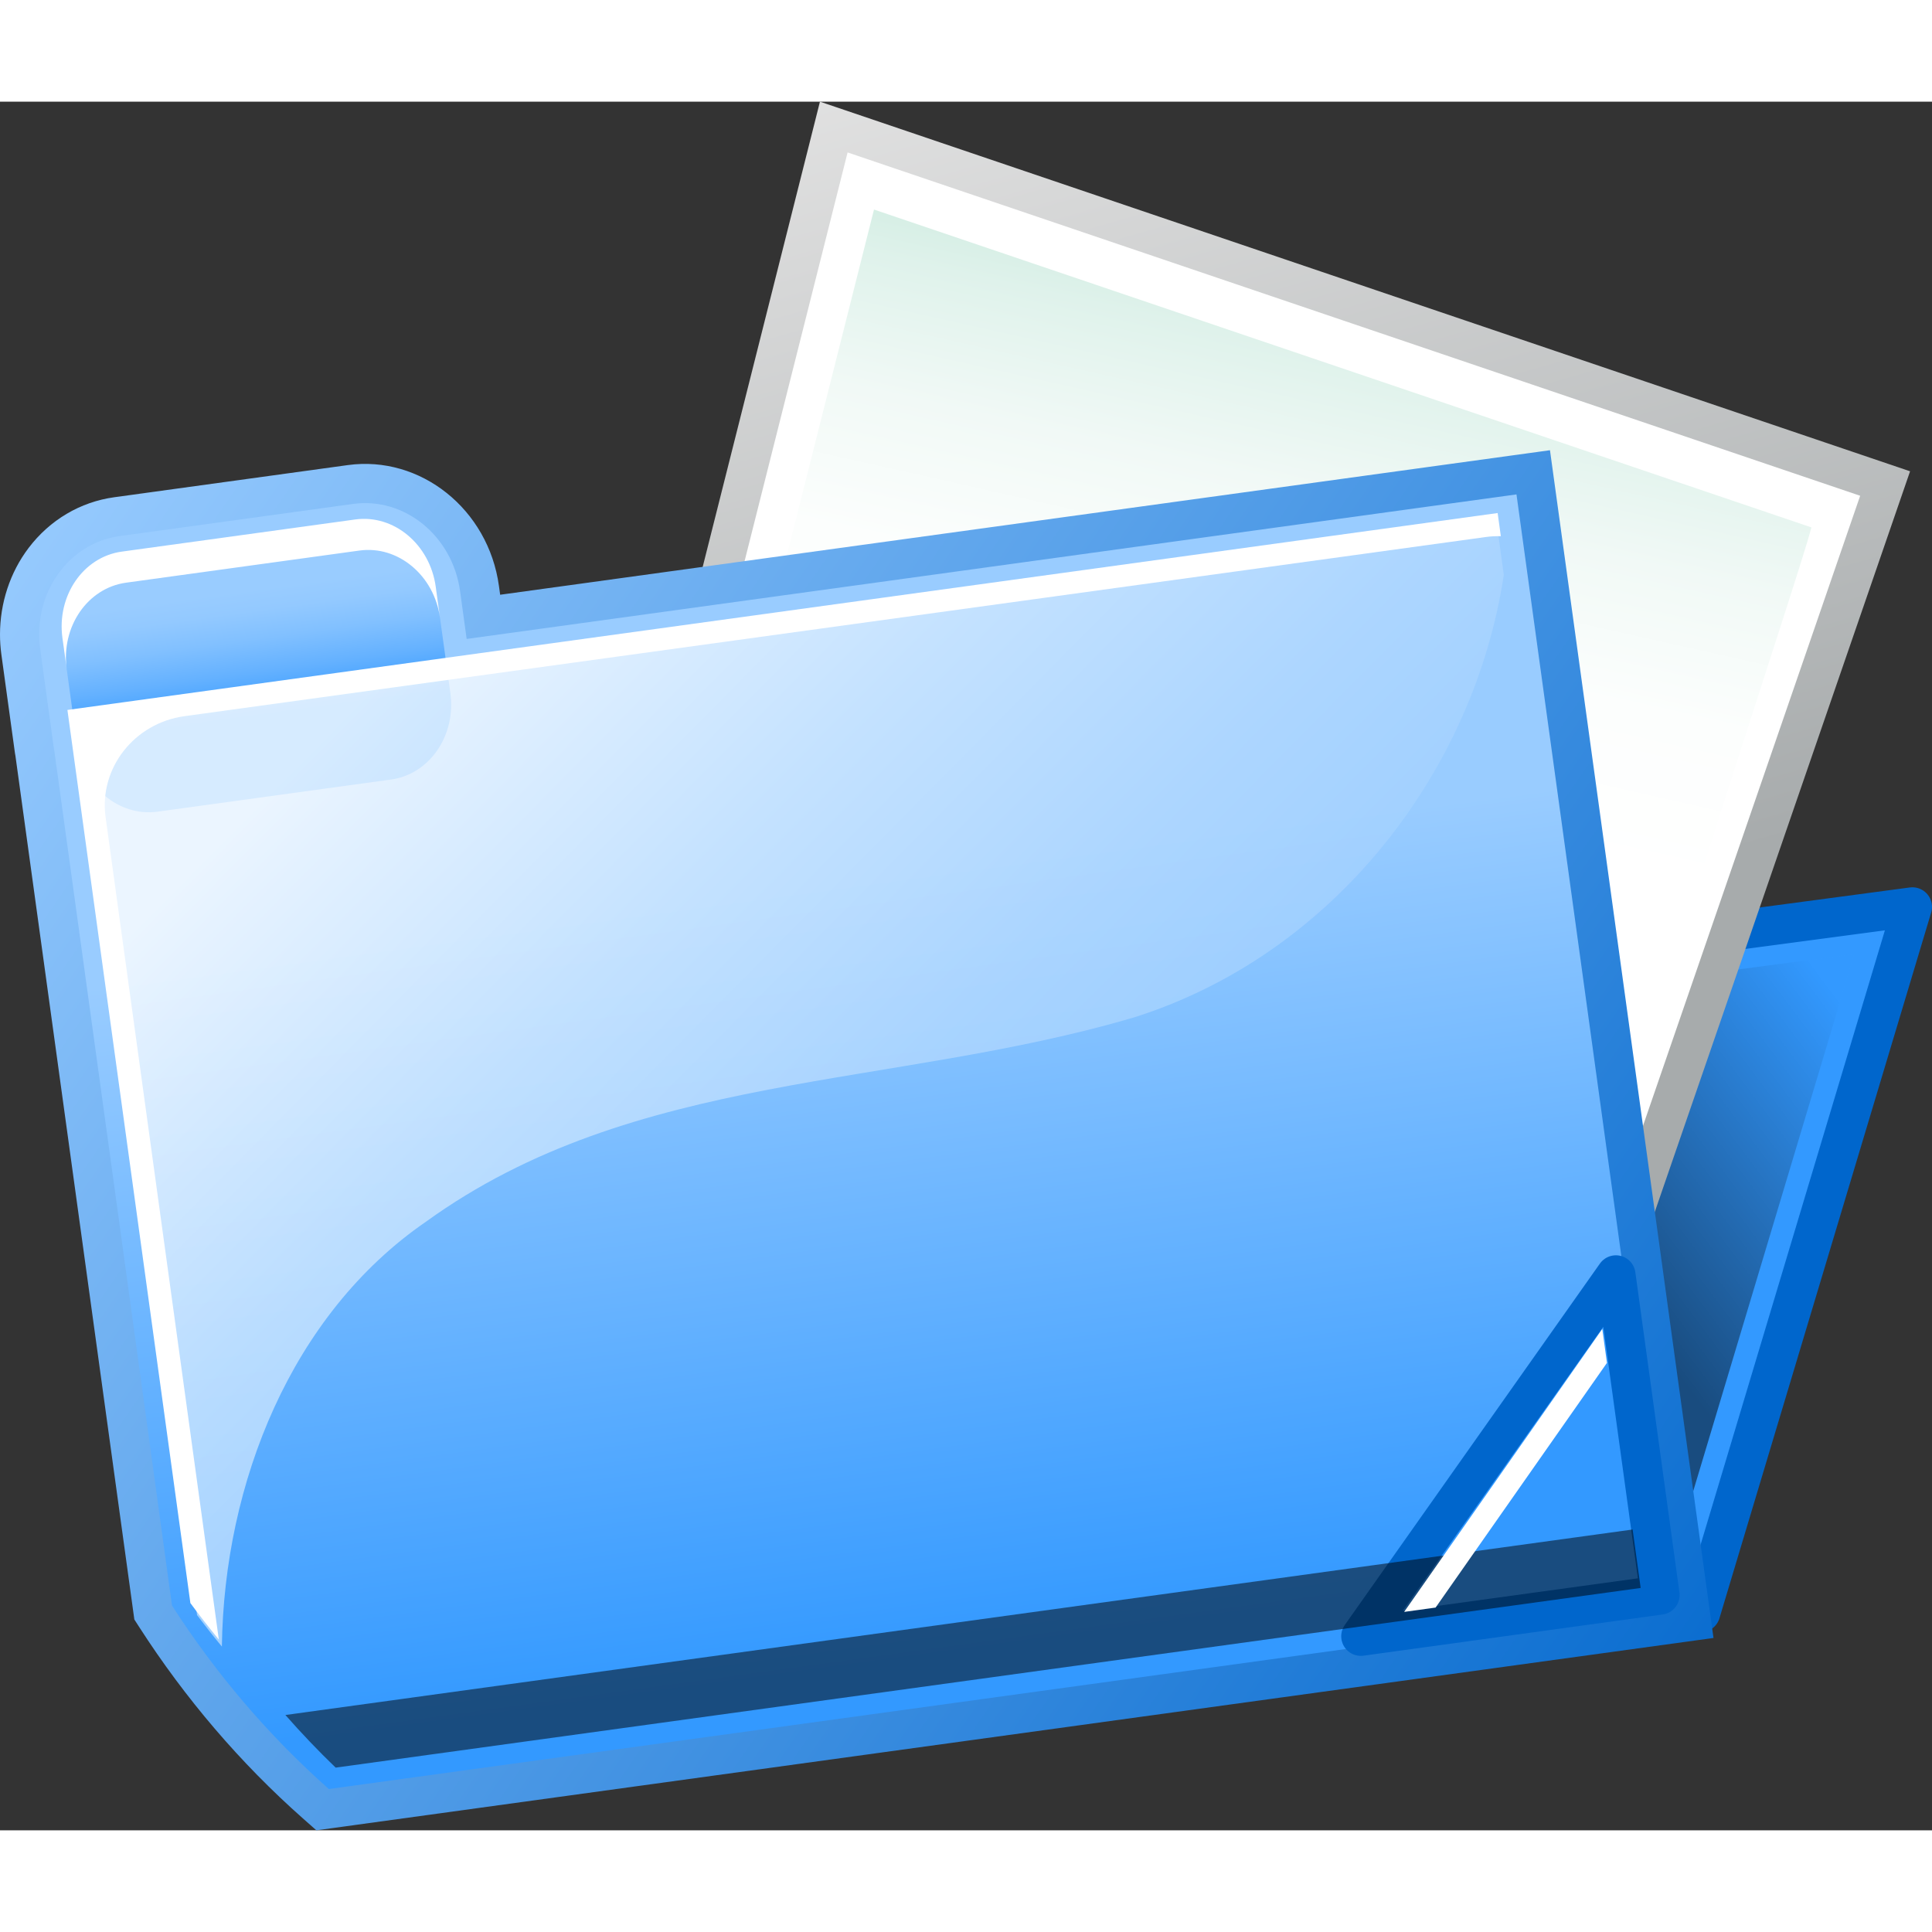 <?xml version="1.0" encoding="UTF-8" standalone="no"?>
<!DOCTYPE svg PUBLIC "-//W3C//DTD SVG 20010904//EN"
"http://www.w3.org/TR/2001/REC-SVG-20010904/DTD/svg10.dtd">
<!-- Created with Sodipodi ("http://www.sodipodi.com/") -->
<svg
   width="48pt"
   height="48pt"
   viewBox="0 0 246.391 220.458"
   style="overflow:visible;enable-background:new 0 0 246.391 220.458"
   xml:space="preserve"
   xmlns="http://www.w3.org/2000/svg"
   xmlns:xml="http://www.w3.org/XML/1998/namespace"
   xmlns:a="http://ns.adobe.com/AdobeSVGViewerExtensions/3.0/"
   xmlns:sodipodi="http://sodipodi.sourceforge.net/DTD/sodipodi-0.dtd"
   xmlns:xlink="http://www.w3.org/1999/xlink"
   id="svg153"
   sodipodi:version="0.32pre"
   sodipodi:docname="/home/cschalle/gnome-themes-extras/Nuvola/icons/scalable/filesystems/gnome-fs-directory-accept.svg"
   sodipodi:docbase="/home/cschalle/gnome-themes-extras/Nuvola/icons/scalable/filesystems">
  <rect x="0" y="0" width="246.391" height="220.458" fill="#333333" stroke="none"/>
  <defs
     id="defs233" />
  <sodipodi:namedview
     id="base" />
  <g
     id="Layer_1"
     style="stroke:#000000;">
    <g
       id="g155">
      <linearGradient
         id="XMLID_1_"
         gradientUnits="userSpaceOnUse"
         x1="176.391"
         y1="136.234"
         x2="176.391"
         y2="194.919">
        <stop
           offset="0"
           style="stop-color:#3399FF"
           id="stop157" />
        <stop
           offset="1"
           style="stop-color:#3399FF"
           id="stop158" />
        <a:midPointStop
           offset="0"
           style="stop-color:#3399FF"
           id="midPointStop159" />
        <a:midPointStop
           offset="0.5"
           style="stop-color:#3399FF"
           id="midPointStop160" />
        <a:midPointStop
           offset="1"
           style="stop-color:#3399FF"
           id="midPointStop161" />
      </linearGradient>
      <path
         style="fill:url(#XMLID_1_);stroke:#0066CC;stroke-width:5;stroke-linejoin:round;"
         d="M216.891,192.692l-102.5,6l-5.5-78     l135-18L216.891,192.692z"
         id="path162" />
      <linearGradient
         id="XMLID_2_"
         gradientUnits="userSpaceOnUse"
         x1="228.926"
         y1="107.394"
         x2="192.929"
         y2="134.392">
        <stop
           offset="0"
           style="stop-color:#3399FF"
           id="stop164" />
        <stop
           offset="1"
           style="stop-color:#000000"
           id="stop165" />
        <a:midPointStop
           offset="0"
           style="stop-color:#3399FF"
           id="midPointStop166" />
        <a:midPointStop
           offset="0.5"
           style="stop-color:#3399FF"
           id="midPointStop167" />
        <a:midPointStop
           offset="1"
           style="stop-color:#000000"
           id="midPointStop168" />
      </linearGradient>
      <path
         style="opacity:0.5;fill:url(#XMLID_2_);stroke:none;adobe-blending-mode:multiply;"
         d="M108.891,125.706     c0.354,5.02,4.722,66.961,5.093,72.23c5.464-0.32,93.543-5.476,97.446-5.704c1.094-3.648,22.705-75.688,25.063-83.54     C228.084,109.813,114.063,125.015,108.891,125.706z"
         id="path169" />
    </g>
    <g
       id="g170">
      <linearGradient
         id="XMLID_3_"
         gradientUnits="userSpaceOnUse"
         x1="153.959"
         y1="115.318"
         x2="117.959"
         y2="-10.681">
        <stop
           offset="0"
           style="stop-color:#A7ABAC"
           id="stop172" />
        <stop
           offset="1"
           style="stop-color:#E3E3E3"
           id="stop173" />
        <a:midPointStop
           offset="0"
           style="stop-color:#A7ABAC"
           id="midPointStop174" />
        <a:midPointStop
           offset="0.5"
           style="stop-color:#A7ABAC"
           id="midPointStop175" />
        <a:midPointStop
           offset="1"
           style="stop-color:#E3E3E3"
           id="midPointStop176" />
      </linearGradient>
      <path
         style="fill:url(#XMLID_3_);stroke:none;"
         d="M103.246,5.252L61.134,172.333l26.989,9.152l1.081-0.109     c40.232-4.081,69.627-5.011,106.845-6.188l3.445-0.108l44.101-127.942L104.569,0L103.246,5.252z"
         id="path177" />
      <path
         style="fill:#FFFFFF;stroke:none;"
         d="M237.23,50.26L108.094,6.475L67.11,169.081l21.589,7.321     c39.461-4.003,67.588-4.958,107.191-6.21L237.23,50.26z"
         id="path178" />
      <linearGradient
         id="XMLID_4_"
         gradientUnits="userSpaceOnUse"
         x1="165.774"
         y1="-7.457"
         x2="156.774"
         y2="82.543"
         gradientTransform="matrix(0.993 0.121 -0.121 0.993 11.6 -13.743)">
        <stop
           offset="0"
           style="stop-color:#A1DAC3"
           id="stop180" />
        <stop
           offset="0.022"
           style="stop-color:#A6DCC6"
           id="stop181" />
        <stop
           offset="0.198"
           style="stop-color:#C6E8DA"
           id="stop182" />
        <stop
           offset="0.381"
           style="stop-color:#DFF2EB"
           id="stop183" />
        <stop
           offset="0.57"
           style="stop-color:#F1F9F6"
           id="stop184" />
        <stop
           offset="0.77"
           style="stop-color:#FCFEFD"
           id="stop185" />
        <stop
           offset="1"
           style="stop-color:#FFFFFF"
           id="stop186" />
        <a:midPointStop
           offset="0"
           style="stop-color:#A1DAC3"
           id="midPointStop187" />
        <a:midPointStop
           offset="0.266"
           style="stop-color:#A1DAC3"
           id="midPointStop188" />
        <a:midPointStop
           offset="1"
           style="stop-color:#FFFFFF"
           id="midPointStop189" />
      </linearGradient>
      <path
         style="fill:url(#XMLID_4_);stroke:none;"
         d="M231.01,54.293c-8.543-2.897-111.003-37.638-119.548-40.536     C108.9,23.919,75.89,154.885,73.329,165.047c2.651,0.898,14.346,4.865,29.467,9.993c33.048-3.031,59.956-3.717,93.095-4.849     C206.645,127.527,229.238,61.329,231.01,54.293z"
         id="path190" />
    </g>
    <linearGradient
       id="XMLID_5_"
       gradientUnits="userSpaceOnUse"
       x1="-0.638"
       y1="49.623"
       x2="233.359"
       y2="211.621">
      <stop
         offset="0"
         style="stop-color:#99CCFF"
         id="stop192" />
      <stop
         offset="1"
         style="stop-color:#0066CC"
         id="stop193" />
      <a:midPointStop
         offset="0"
         style="stop-color:#99CCFF"
         id="midPointStop194" />
      <a:midPointStop
         offset="0.5"
         style="stop-color:#99CCFF"
         id="midPointStop195" />
      <a:midPointStop
         offset="1"
         style="stop-color:#0066CC"
         id="midPointStop196" />
    </linearGradient>
    <path
       style="fill:url(#XMLID_5_);stroke:none;"
       d="M192.718,45.132c0,0-119.746,16.487-128.933,17.751    c-0.047-0.341-0.155-1.128-0.155-1.128c-1.345-9.774-9.995-16.686-19.281-15.407l-29.773,4.099    c-4.338,0.597-8.22,2.895-10.929,6.468C1.276,60.042,0,63.957,0,67.949c0,0.847,0.058,1.697,0.174,2.543    c0,0,1.731,12.571,1.731,12.571c0,0,0.044,0.257,0.066,0.381c0.023,0.168,15.162,110.124,15.162,110.124l0.597,0.929    c5.893,9.162,12.924,17.385,20.897,24.439l1.72,1.521l178.178-24.531L197.671,44.45L192.718,45.132z"
       id="path197" />
    <linearGradient
       id="XMLID_6_"
       gradientUnits="userSpaceOnUse"
       x1="106.532"
       y1="95.863"
       x2="106.532"
       y2="194.851"
       gradientTransform="matrix(0.991 -0.136 0.136 0.991 -13.813 19.746)">
      <stop
         offset="0"
         style="stop-color:#99CCFF"
         id="stop199" />
      <stop
         offset="1"
         style="stop-color:#3399FF"
         id="stop200" />
      <a:midPointStop
         offset="0"
         style="stop-color:#99CCFF"
         id="midPointStop201" />
      <a:midPointStop
         offset="0.5"
         style="stop-color:#99CCFF"
         id="midPointStop202" />
      <a:midPointStop
         offset="1"
         style="stop-color:#3399FF"
         id="midPointStop203" />
    </linearGradient>
    <path
       style="fill:url(#XMLID_6_);stroke:none;"
       d="M193.399,50.085L59.514,68.519l-0.837-6.082    c-0.971-7.055-7.081-12.04-13.646-11.136L15.257,55.4C8.691,56.304,4.156,62.755,5.127,69.81l1.731,12.571    c0.014,0.101,0.039,0.197,0.055,0.297l15.023,109.114c5.577,8.672,12.328,16.607,20.004,23.399l170.95-23.536L193.399,50.085z"
       id="path204" />
    <linearGradient
       id="XMLID_7_"
       gradientUnits="userSpaceOnUse"
       x1="38.96"
       y1="64.358"
       x2="38.96"
       y2="48.357"
       gradientTransform="matrix(0.991 -0.136 0.136 0.991 -13.813 19.746)">
      <stop
         offset="0"
         style="stop-color:#3399FF"
         id="stop206" />
      <stop
         offset="0.055"
         style="stop-color:#3B9DFF"
         id="stop207" />
      <stop
         offset="0.344"
         style="stop-color:#64B1FF"
         id="stop208" />
      <stop
         offset="0.608"
         style="stop-color:#81C0FF"
         id="stop209" />
      <stop
         offset="0.835"
         style="stop-color:#93C9FF"
         id="stop210" />
      <stop
         offset="1"
         style="stop-color:#99CCFF"
         id="stop211" />
      <a:midPointStop
         offset="0"
         style="stop-color:#3399FF"
         id="midPointStop212" />
      <a:midPointStop
         offset="0.362"
         style="stop-color:#3399FF"
         id="midPointStop213" />
      <a:midPointStop
         offset="1"
         style="stop-color:#99CCFF"
         id="midPointStop214" />
    </linearGradient>
    <path
       style="fill:url(#XMLID_7_);stroke:none;"
       d="M15.666,58.373C10.75,59.049,7.355,63.997,8.1,69.401l1.73,12.571    c0.744,5.405,5.35,9.25,10.266,8.574l29.773-4.099c4.916-0.677,8.311-5.624,7.567-11.029l-1.731-12.571    c-0.744-5.404-5.35-9.25-10.266-8.574L15.666,58.373z"
       id="path215" />
    <linearGradient
       id="XMLID_8_"
       gradientUnits="userSpaceOnUse"
       x1="59.223"
       y1="57.971"
       x2="142.365"
       y2="166.351"
       gradientTransform="matrix(0.991 -0.136 0.136 0.991 -13.813 19.746)">
      <stop
         offset="0"
         style="stop-color:#FFFFFF"
         id="stop217" />
      <stop
         offset="0.055"
         style="stop-color:#F7FBFF"
         id="stop218" />
      <stop
         offset="0.344"
         style="stop-color:#CEE7FF"
         id="stop219" />
      <stop
         offset="0.608"
         style="stop-color:#B1D8FF"
         id="stop220" />
      <stop
         offset="0.835"
         style="stop-color:#9FCFFF"
         id="stop221" />
      <stop
         offset="1"
         style="stop-color:#99CCFF"
         id="stop222" />
      <a:midPointStop
         offset="0"
         style="stop-color:#FFFFFF"
         id="midPointStop223" />
      <a:midPointStop
         offset="0.362"
         style="stop-color:#FFFFFF"
         id="midPointStop224" />
      <a:midPointStop
         offset="1"
         style="stop-color:#99CCFF"
         id="midPointStop225" />
    </linearGradient>
    <path
       style="opacity:0.8;fill:url(#XMLID_8_);stroke:none;"
       d="M9.36,78.452c0.586,4.256,11.07,80.408,15.773,114.563    c1.022,1.357,2.077,2.695,3.163,4.007c0.287-20.863,8.843-42.356,26.023-54.18c26.625-19.232,59.247-16.914,90.291-26.053    c25.479-8.031,43.39-31.368,47.175-56.442c-0.52-3.771-0.855-6.213-0.947-6.881C185.173,54.247,15.024,77.672,9.36,78.452z"
       id="path226" />
    <path
       style="fill:#FFFFFF;stroke:none;"
       d="M45.303,53.283l-29.773,4.099c-4.916,0.677-8.311,5.625-7.566,11.028l0.546,3.963    c-0.744-5.404,2.65-10.352,7.566-11.029l29.773-4.099c4.916-0.677,9.521,3.169,10.266,8.574l-0.546-3.963    C54.824,56.452,50.219,52.605,45.303,53.283z"
       id="path227" />
    <path
       style="fill:#FFFFFF;stroke:none;"
       d="M8.598,77.575L24.28,191.477c1.166,1.584,2.376,3.132,3.627,4.651L13.466,91.242    c-0.857-6.227,3.645-11.99,10.057-12.873l166.021-22.857c0.627-0.086,1.247-0.108,1.859-0.099l-0.406-2.951L8.598,77.575z"
       id="path228" />
    <path
       style="fill:#3399FF;stroke:#0066CC;stroke-width:5;stroke-linejoin:round;"
       d="M173.549,195.708l38.152-5.253l-5.621-40.831    L173.549,195.708z"
       id="path229" />
    <path
       style="opacity:0.5;stroke:none;adobe-blending-mode:overlay;"
       d="M208.21,182.094L36.397,205.75    c2.048,2.329,4.185,4.571,6.411,6.711l166.429-22.914L208.21,182.094z"
       id="path230" />
    <path
       style="fill:#FFFFFF;stroke:none;"
       d="M204.938,160.844c-0.215-1.559-0.416-3.022-0.596-4.328    c-5.896,8.419-19.838,28.33-25.27,36.086c1.203-0.166,2.563-0.353,4.013-0.553C188.686,184.05,199.022,169.291,204.938,160.844z"
       id="path231" />
  </g>
</svg>
